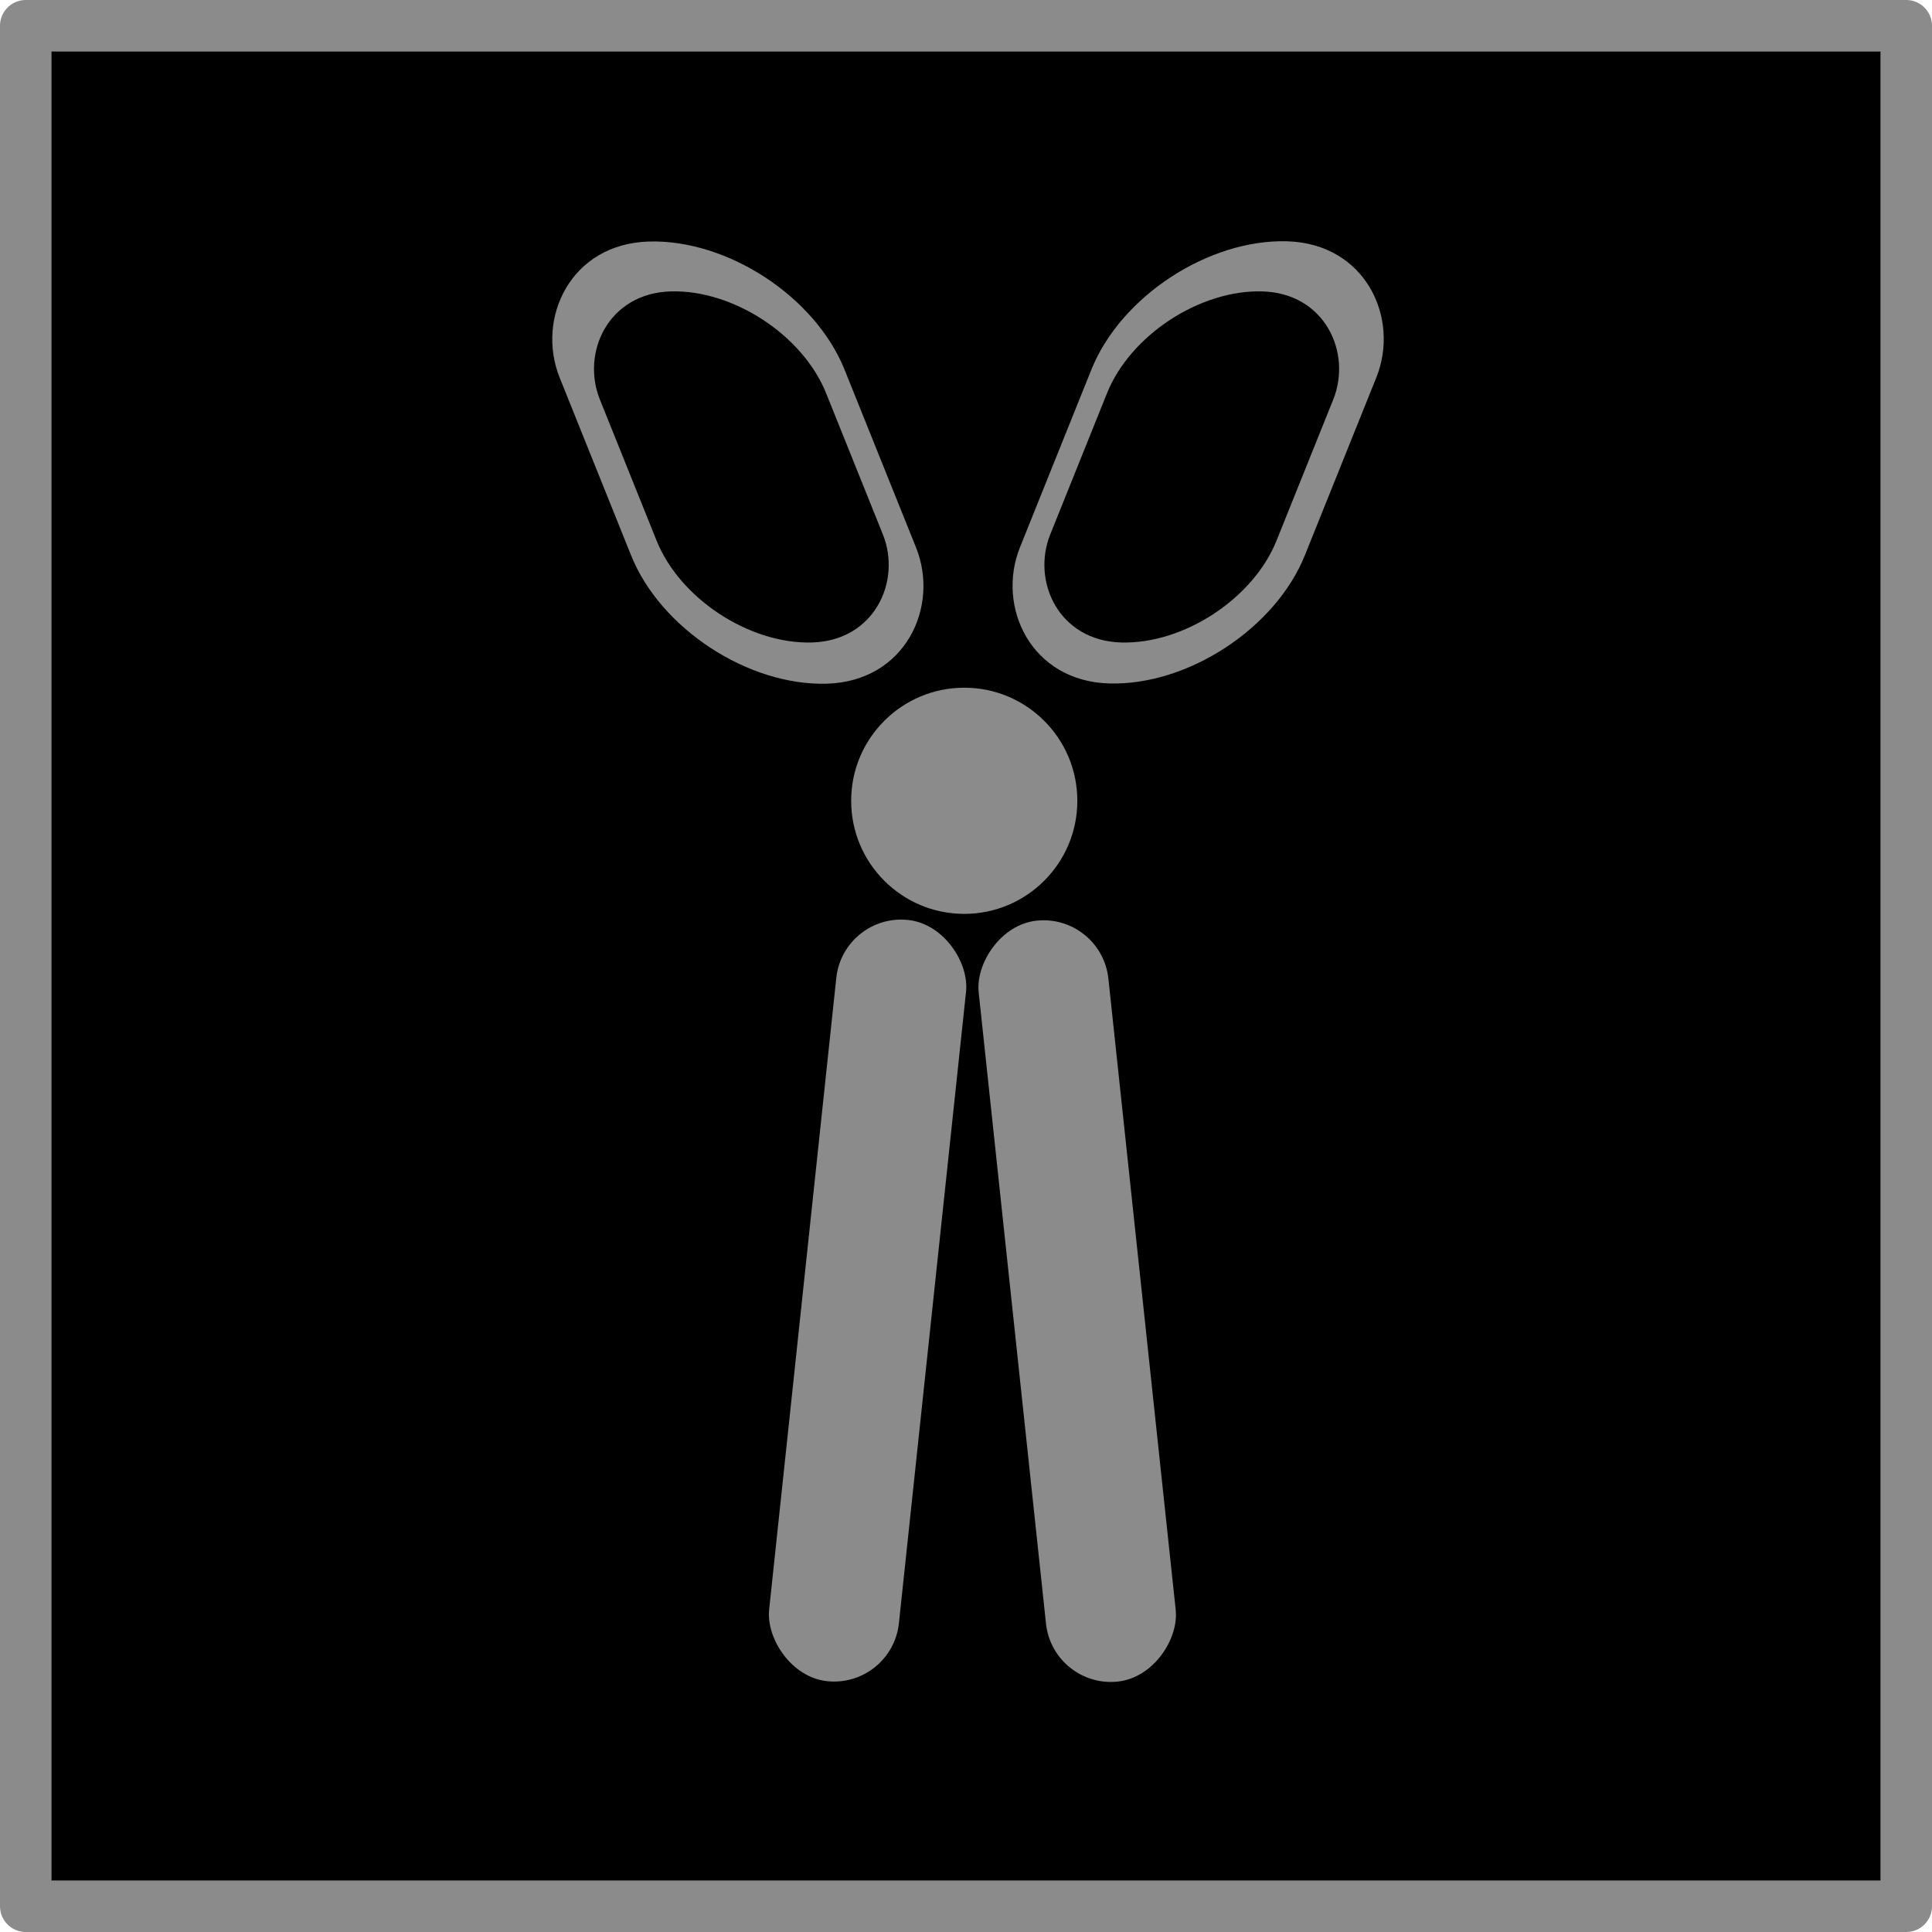 <svg width="150" height="150" viewBox="0 0 150 150" fill="none" xmlns="http://www.w3.org/2000/svg">
<rect x="2" y="2" width="146" height="146" fill="black" stroke="#8B8B8B" stroke-width="4" stroke-linecap="round" stroke-linejoin="round"/>
<rect width="10.131" height="59.434" rx="5.065" transform="matrix(0.994 -0.106 -0.106 -0.994 81.748 131.094)" fill="#8B8B8B"/>
<rect width="22.12" height="36.994" rx="11.06" transform="matrix(1 0.028 -0.373 0.928 88.864 18.424)" fill="#8B8B8B"/>
<rect x="69.256" y="131.062" width="10.131" height="59.434" rx="5.065" transform="rotate(-173.932 69.256 131.062)" fill="#8B8B8B"/>
<rect width="22.12" height="36.994" rx="11.06" transform="matrix(-1 0.028 0.373 0.928 61.448 18.442)" fill="#8B8B8B"/>
<rect width="17.564" height="29.373" rx="8.782" transform="matrix(1 0.028 -0.373 0.928 89.224 22.378)" fill="black"/>
<rect width="17.564" height="29.373" rx="8.782" transform="matrix(-1 0.028 0.373 0.928 60.863 22.378)" fill="black"/>
<circle cx="74.864" cy="62.173" r="8.78" transform="rotate(-180 74.864 62.173)" fill="#8B8B8B"/>
</svg>
